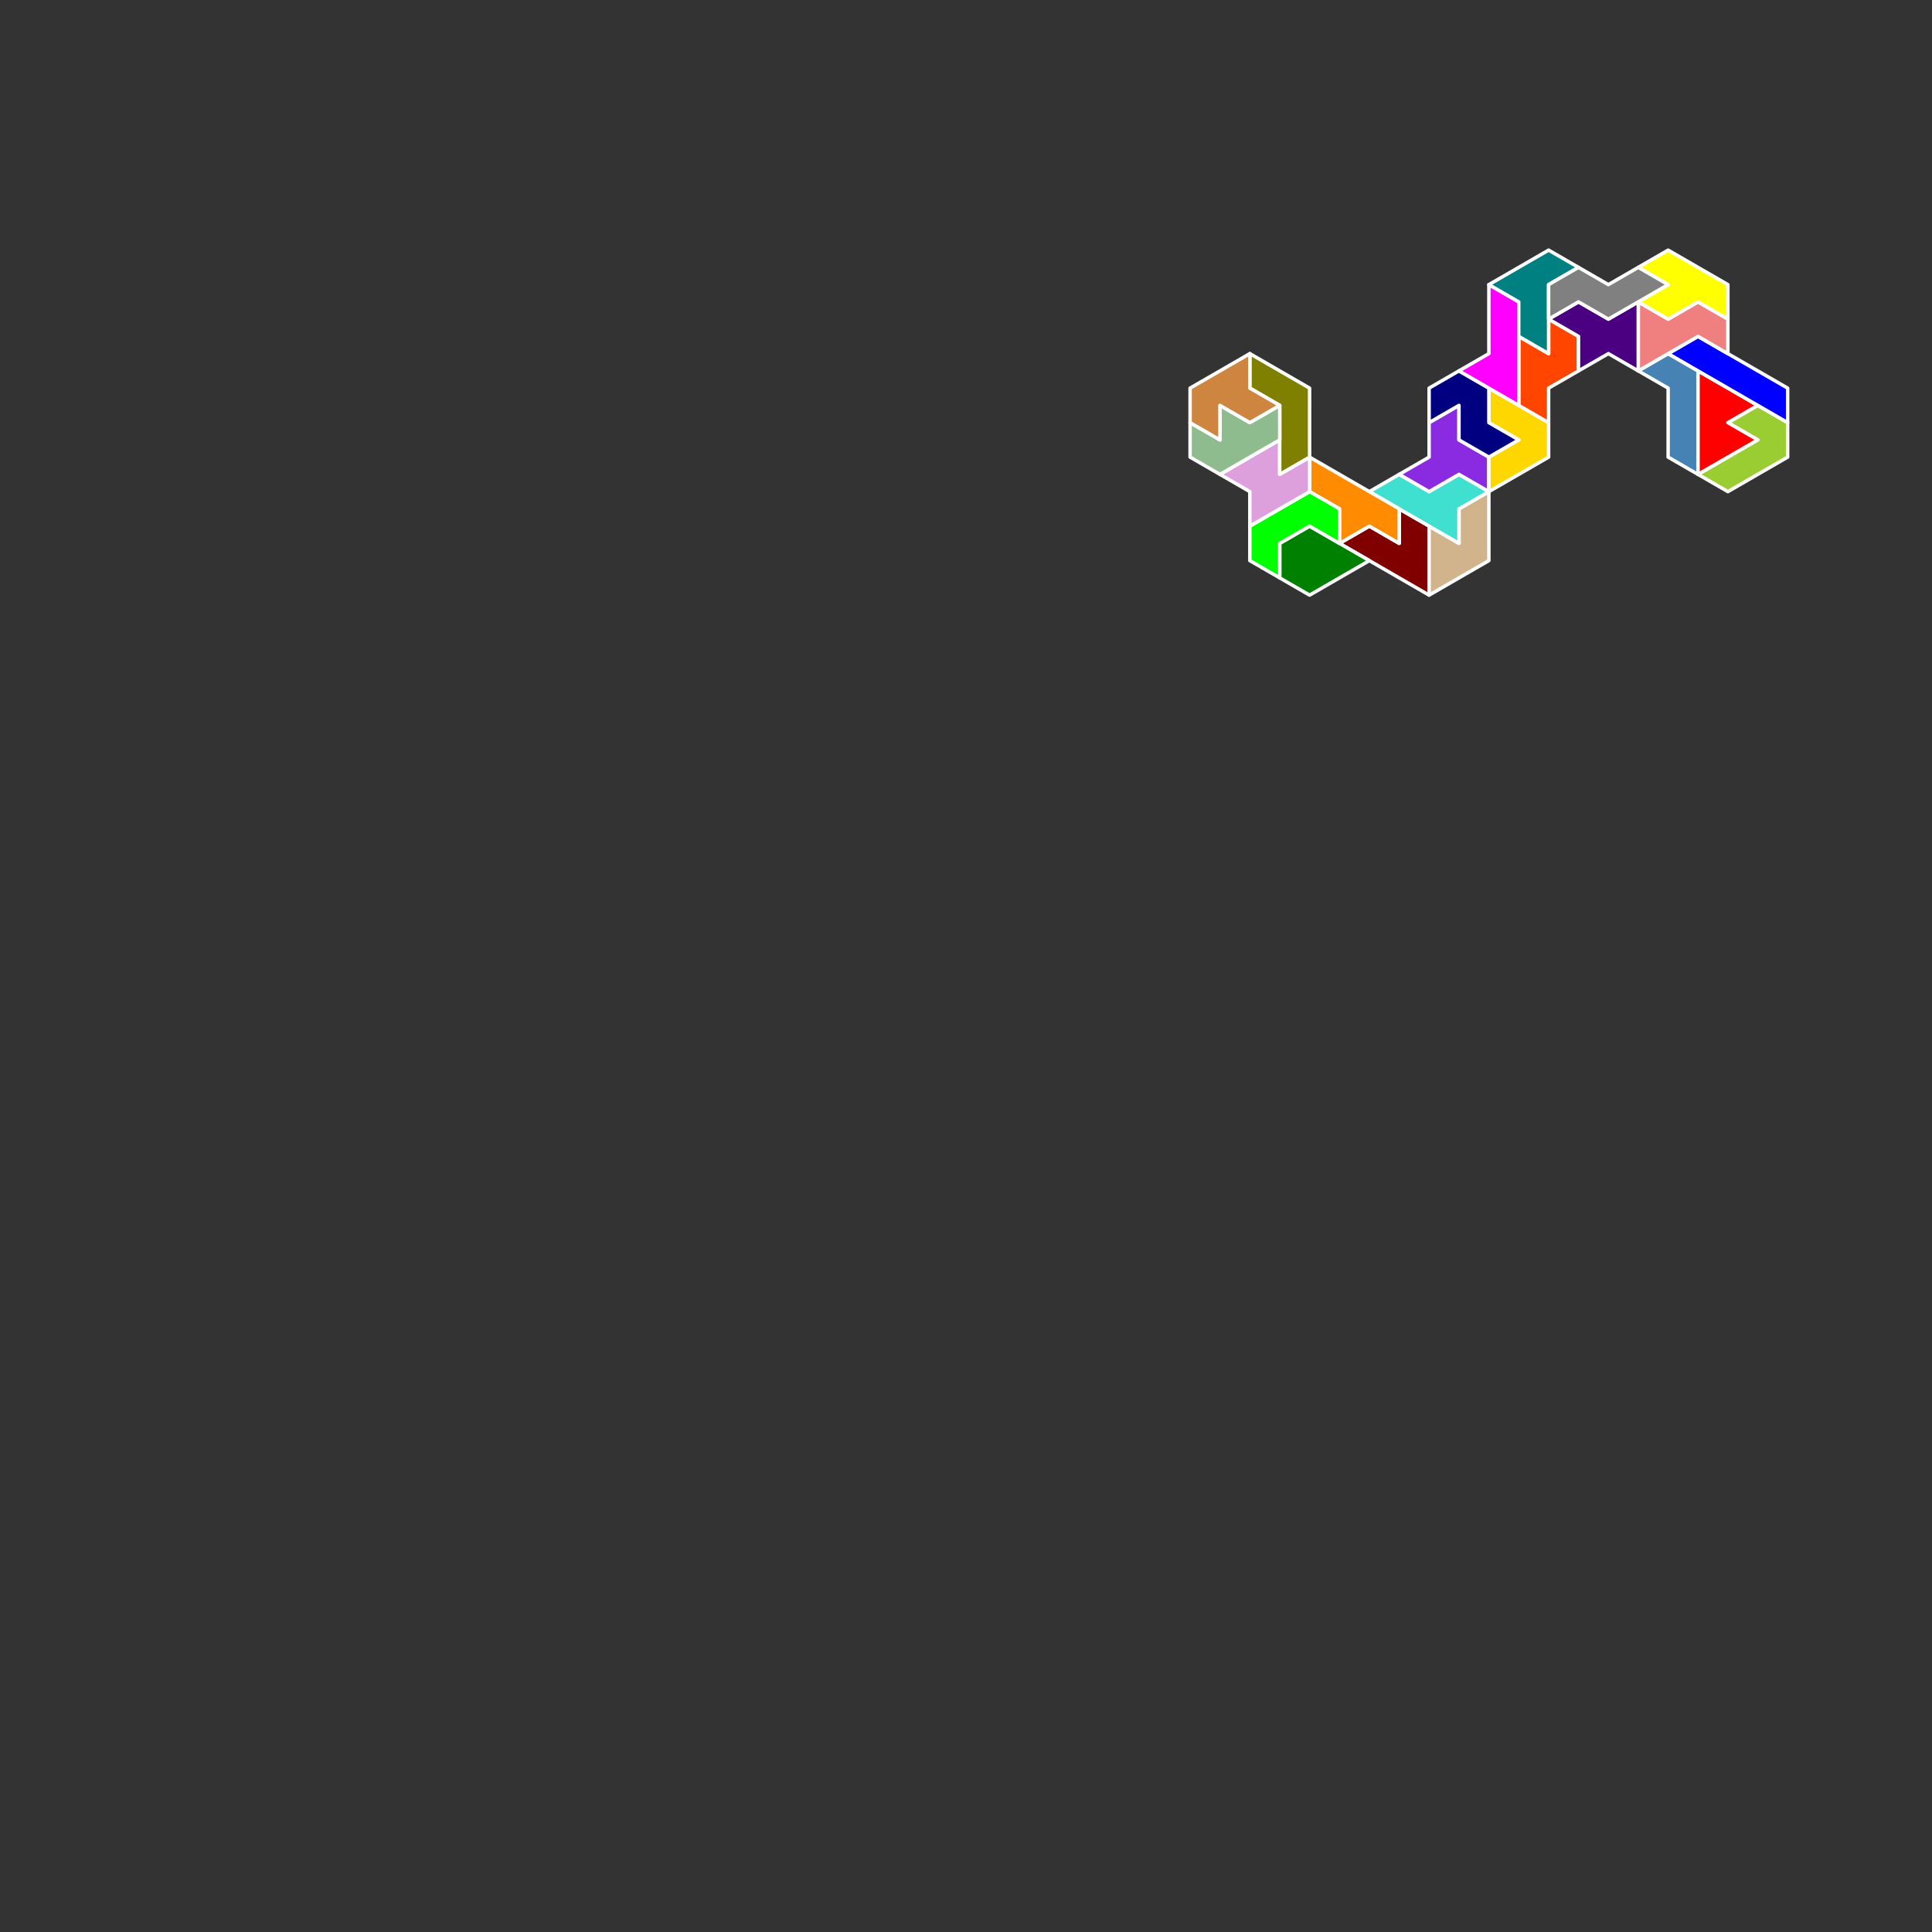 <?xml version="1.0" standalone="no"?>
<!-- Created by Polyform Puzzler (http://puzzler.sourceforge.net/) -->
<svg width="560.000" height="560.000"
     viewBox="0 0 560.000 560.000"
     xmlns="http://www.w3.org/2000/svg"
     xmlns:xlink="http://www.w3.org/1999/xlink">
<rect x="0" y="0" width="560.000" height="560.000" fill="#333333" stroke="none"/>
<g transform="translate(280.000,140.000) rotate(-30)">
<polygon fill="yellowgreen" stroke="white"
         stroke-width="1" stroke-linejoin="round"
         points="185.000,103.923 190.000,112.583 210.000,112.583 215.000,103.923 210.000,95.263 200.000,95.263 205.000,103.923">
<desc>J7</desc>
</polygon>
<polygon fill="steelblue" stroke="white"
         stroke-width="1" stroke-linejoin="round"
         points="180.000,95.263 185.000,103.923 200.000,77.942 195.000,69.282 185.000,69.282 190.000,77.942">
<desc>L7</desc>
</polygon>
<polygon fill="red" stroke="white"
         stroke-width="1" stroke-linejoin="round"
         points="185.000,103.923 205.000,103.923 200.000,95.263 210.000,95.263 200.000,77.942">
<desc>M7</desc>
</polygon>
<polygon fill="blue" stroke="white"
         stroke-width="1" stroke-linejoin="round"
         points="210.000,95.263 215.000,103.923 220.000,95.263 205.000,69.282 195.000,69.282">
<desc>I7</desc>
</polygon>
<polygon fill="maroon" stroke="white"
         stroke-width="1" stroke-linejoin="round"
         points="95.000,86.603 100.000,95.263 110.000,77.942 105.000,69.282 100.000,77.942 95.000,69.282 85.000,69.282">
<desc>G7</desc>
</polygon>
<polygon fill="tan" stroke="white"
         stroke-width="1" stroke-linejoin="round"
         points="100.000,95.263 120.000,95.263 130.000,77.942 120.000,77.942 115.000,86.603 110.000,77.942">
<desc>U7</desc>
</polygon>
<polygon fill="turquoise" stroke="white"
         stroke-width="1" stroke-linejoin="round"
         points="110.000,77.942 115.000,86.603 120.000,77.942 130.000,77.942 125.000,69.282 115.000,69.282 110.000,60.622 100.000,60.622">
<desc>H7</desc>
</polygon>
<polygon fill="green" stroke="white"
         stroke-width="1" stroke-linejoin="round"
         points="65.000,69.282 70.000,77.942 90.000,77.942 80.000,60.622 70.000,60.622">
<desc>D7</desc>
</polygon>
<polygon fill="darkorange" stroke="white"
         stroke-width="1" stroke-linejoin="round"
         points="95.000,69.282 100.000,77.942 105.000,69.282 90.000,43.301 85.000,51.962 90.000,60.622 85.000,69.282">
<desc>E7</desc>
</polygon>
<polygon fill="blueviolet" stroke="white"
         stroke-width="1" stroke-linejoin="round"
         points="125.000,69.282 130.000,77.942 135.000,69.282 130.000,60.622 135.000,51.962 125.000,51.962 120.000,60.622 110.000,60.622 115.000,69.282">
<desc>W7</desc>
</polygon>
<polygon fill="gold" stroke="white"
         stroke-width="1" stroke-linejoin="round"
         points="130.000,77.942 150.000,77.942 155.000,69.282 145.000,51.962 140.000,60.622 145.000,69.282 135.000,69.282">
<desc>V7</desc>
</polygon>
<polygon fill="lightcoral" stroke="white"
         stroke-width="1" stroke-linejoin="round"
         points="205.000,69.282 210.000,77.942 215.000,69.282 210.000,60.622 200.000,60.622 195.000,51.962 185.000,69.282">
<desc>Q7</desc>
</polygon>
<polygon fill="lime" stroke="white"
         stroke-width="1" stroke-linejoin="round"
         points="60.000,60.622 65.000,69.282 70.000,60.622 80.000,60.622 85.000,69.282 90.000,60.622 85.000,51.962 65.000,51.962">
<desc>C7</desc>
</polygon>
<polygon fill="navy" stroke="white"
         stroke-width="1" stroke-linejoin="round"
         points="130.000,60.622 135.000,69.282 145.000,69.282 140.000,60.622 145.000,51.962 140.000,43.301 130.000,43.301 125.000,51.962 135.000,51.962">
<desc>S7</desc>
</polygon>
<polygon fill="orangered" stroke="white"
         stroke-width="1" stroke-linejoin="round"
         points="150.000,60.622 155.000,69.282 160.000,60.622 170.000,60.622 175.000,51.962 170.000,43.301 165.000,51.962 160.000,43.301">
<desc>Z7</desc>
</polygon>
<polygon fill="indigo" stroke="white"
         stroke-width="1" stroke-linejoin="round"
         points="180.000,60.622 185.000,69.282 195.000,51.962 185.000,51.962 180.000,43.301 170.000,43.301 175.000,51.962 170.000,60.622">
<desc>X7</desc>
</polygon>
<polygon fill="yellow" stroke="white"
         stroke-width="1" stroke-linejoin="round"
         points="210.000,60.622 215.000,69.282 220.000,60.622 210.000,43.301 200.000,43.301 205.000,51.962 195.000,51.962 200.000,60.622">
<desc>Y7</desc>
</polygon>
<polygon fill="magenta" stroke="white"
         stroke-width="1" stroke-linejoin="round"
         points="145.000,51.962 150.000,60.622 165.000,34.641 160.000,25.981 150.000,43.301 140.000,43.301">
<desc>P7</desc>
</polygon>
<polygon fill="plum" stroke="white"
         stroke-width="1" stroke-linejoin="round"
         points="65.000,51.962 85.000,51.962 90.000,43.301 80.000,43.301 85.000,34.641 65.000,34.641 70.000,43.301">
<desc>B7</desc>
</polygon>
<polygon fill="teal" stroke="white"
         stroke-width="1" stroke-linejoin="round"
         points="160.000,43.301 165.000,51.962 175.000,34.641 185.000,34.641 180.000,25.981 160.000,25.981 165.000,34.641">
<desc>T7</desc>
</polygon>
<polygon fill="gray" stroke="white"
         stroke-width="1" stroke-linejoin="round"
         points="180.000,43.301 185.000,51.962 205.000,51.962 200.000,43.301 190.000,43.301 185.000,34.641 175.000,34.641 170.000,43.301">
<desc>N7</desc>
</polygon>
<polygon fill="olive" stroke="white"
         stroke-width="1" stroke-linejoin="round"
         points="80.000,43.301 90.000,43.301 100.000,25.981 90.000,8.660 85.000,17.321 90.000,25.981">
<desc>R7</desc>
</polygon>
<polygon fill="darkseagreen" stroke="white"
         stroke-width="1" stroke-linejoin="round"
         points="60.000,25.981 65.000,34.641 85.000,34.641 90.000,25.981 80.000,25.981 75.000,17.321 70.000,25.981 65.000,17.321">
<desc>F7</desc>
</polygon>
<polygon fill="peru" stroke="white"
         stroke-width="1" stroke-linejoin="round"
         points="65.000,17.321 70.000,25.981 75.000,17.321 80.000,25.981 90.000,25.981 85.000,17.321 90.000,8.660 70.000,8.660">
<desc>A7</desc>
</polygon>
</g>
</svg>
